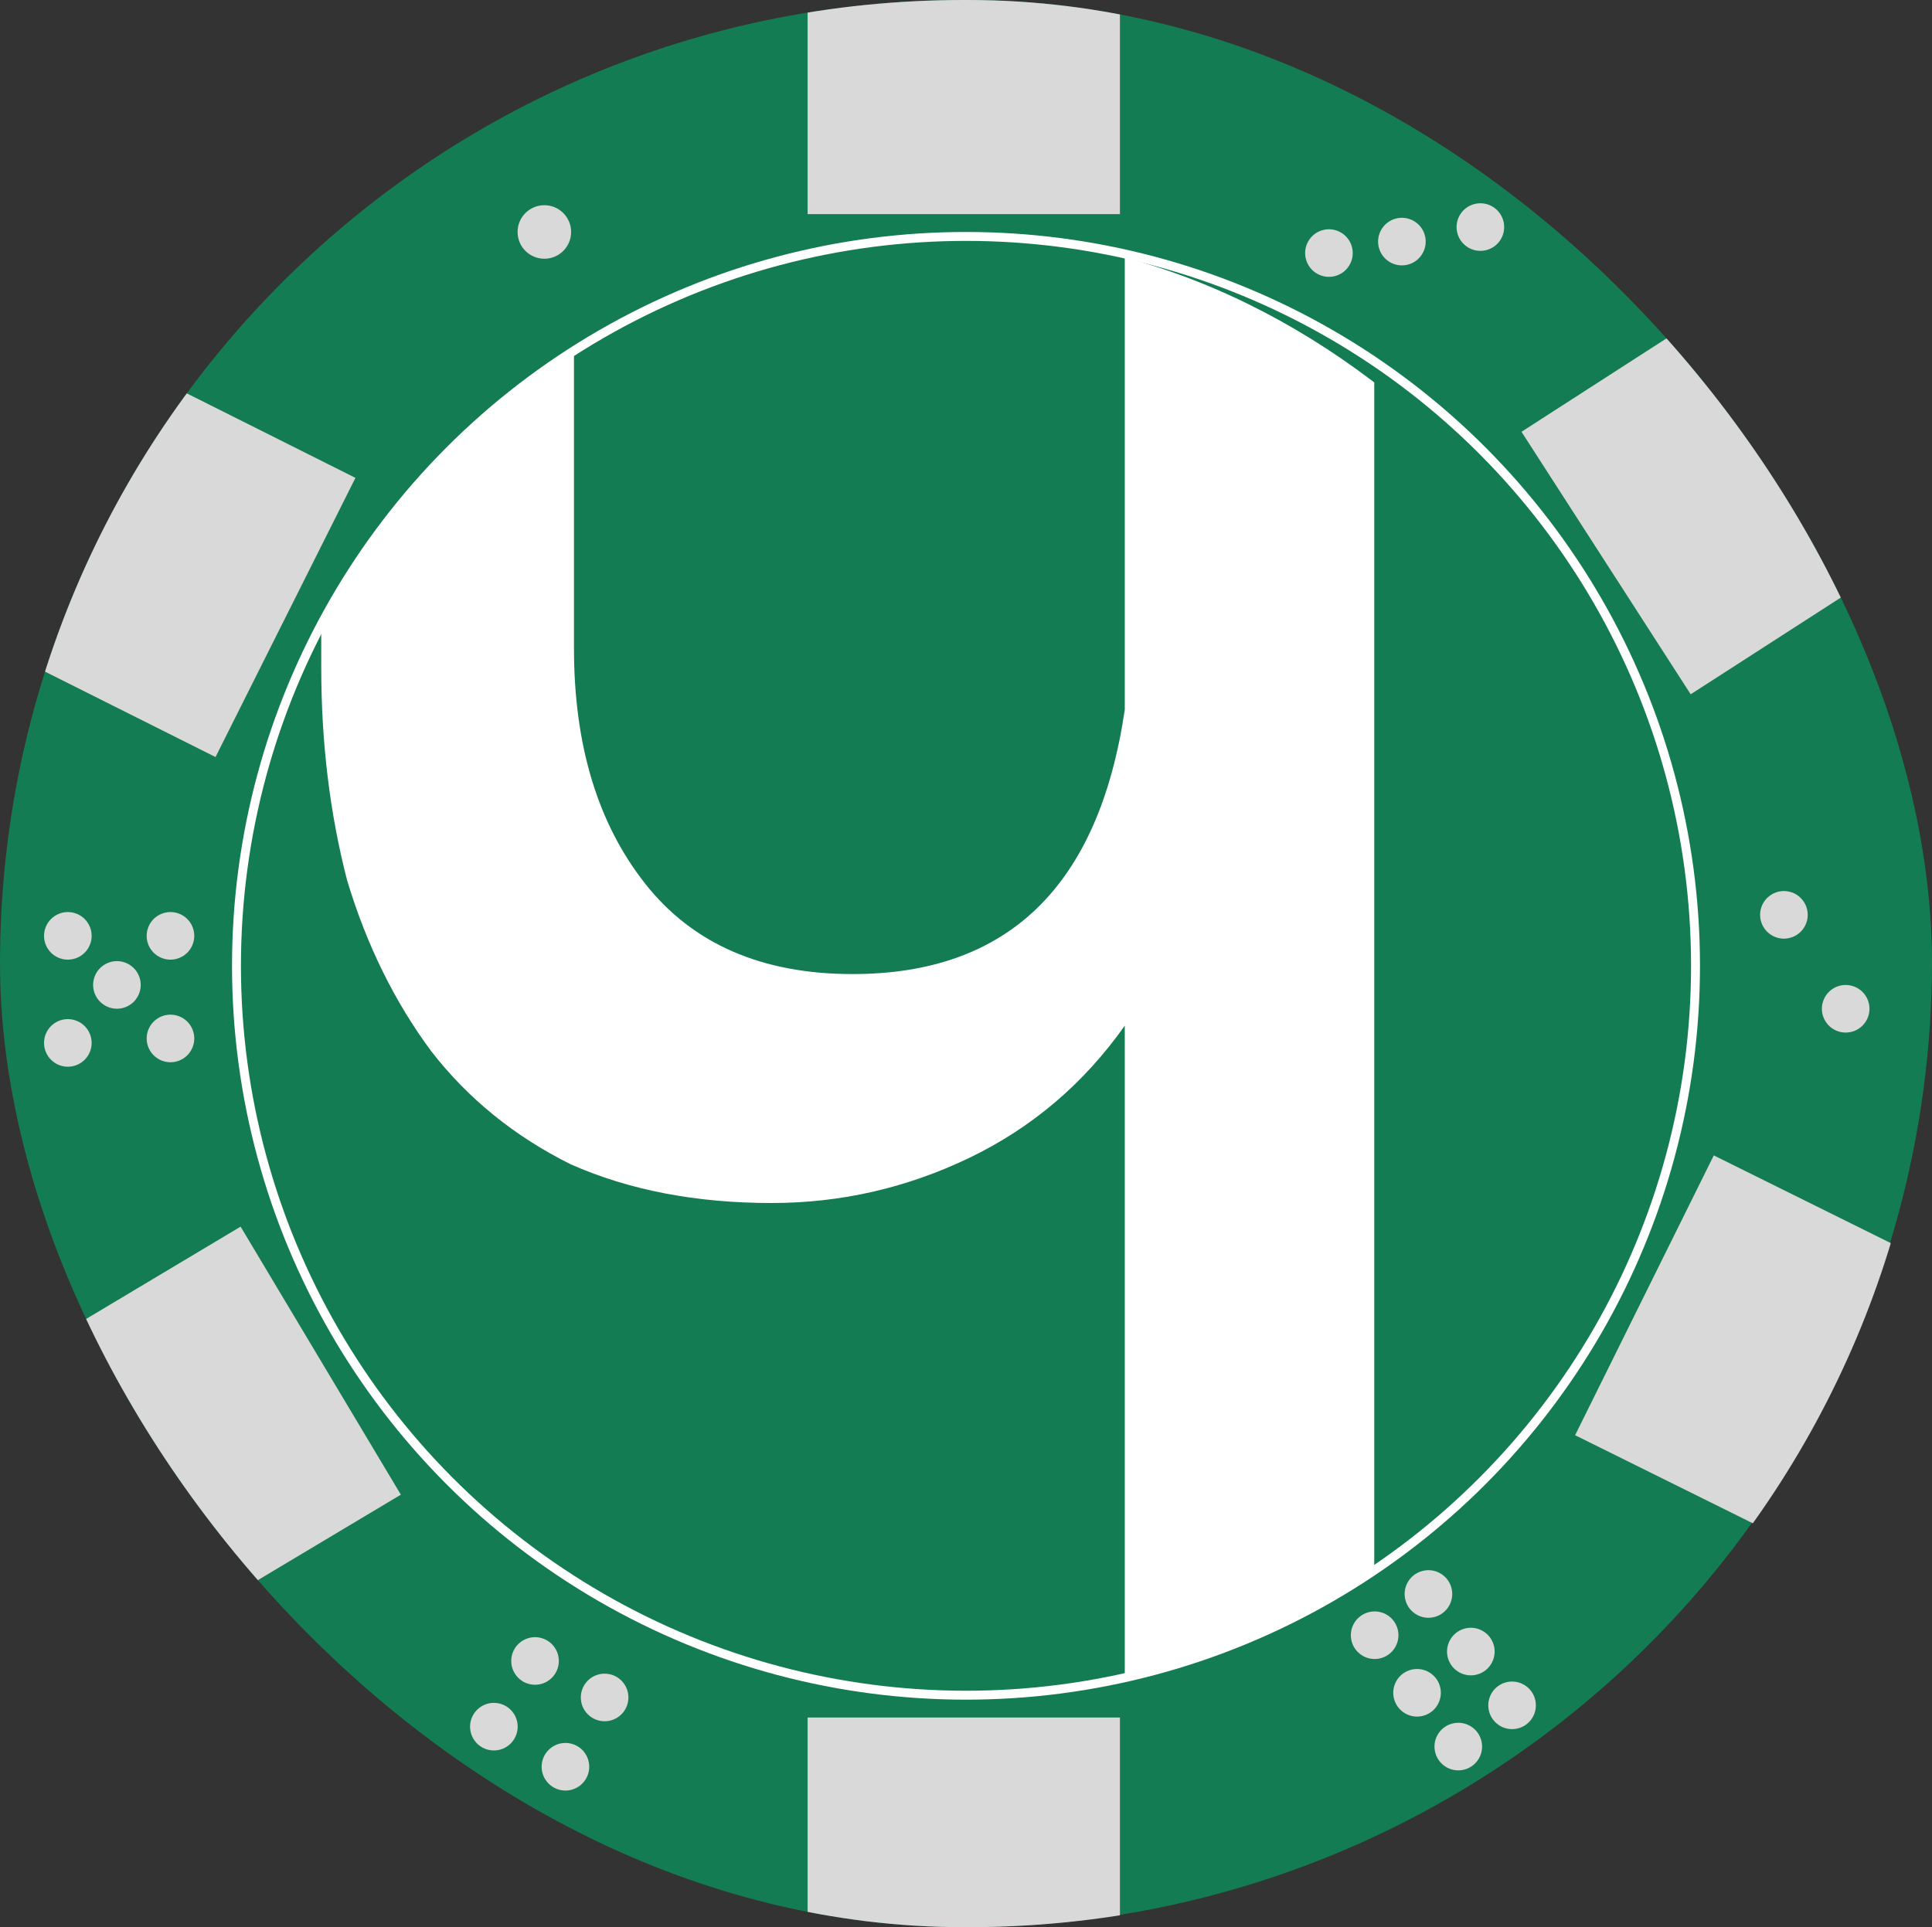 <svg width="433" height="432" viewBox="0 0 433 432" fill="none" xmlns="http://www.w3.org/2000/svg">
<rect x="0" y="0" width="433" height="432" fill="#333333" stroke="none"/>
<g clip-path="url(#clip0_151_92)">
<circle cx="216.5" cy="215.5" r="216.5" fill="#147C52"/>
<circle cx="216.5" cy="216.5" r="163.5" fill="#147C52" stroke="white" stroke-width="2"/>
<rect x="181" y="-7" width="70" height="55" fill="#D9D9D9"/>
<rect x="181" y="385" width="70" height="55" fill="#D9D9D9"/>
<rect x="378.917" y="155.633" width="70" height="55" transform="rotate(-122.798 378.917 155.633)" fill="#D9D9D9"/>
<rect x="42.629" y="363.268" width="70" height="55" transform="rotate(-120.868 42.629 363.268)" fill="#D9D9D9"/>
<rect width="70" height="55" transform="matrix(-0.444 0.896 0.896 0.444 384.093 259)" fill="#D9D9D9"/>
<rect width="70" height="55" transform="matrix(-0.448 0.894 0.894 0.448 30.491 82.481)" fill="#D9D9D9"/>
<circle cx="122" cy="52" r="6" fill="#D9D9D9"/>
<circle cx="320.141" cy="357.31" r="5.334" transform="rotate(73.076 320.141 357.31)" fill="#D9D9D9"/>
<circle cx="308.086" cy="366.554" r="5.334" transform="rotate(73.076 308.086 366.554)" fill="#D9D9D9"/>
<circle cx="329.644" cy="370.217" r="5.334" transform="rotate(73.076 329.644 370.217)" fill="#D9D9D9"/>
<circle cx="317.588" cy="379.46" r="5.334" transform="rotate(73.076 317.588 379.46)" fill="#D9D9D9"/>
<circle cx="338.887" cy="382.272" r="5.334" transform="rotate(73.076 338.887 382.272)" fill="#D9D9D9"/>
<circle cx="326.832" cy="391.516" r="5.334" transform="rotate(73.076 326.832 391.516)" fill="#D9D9D9"/>
<circle cx="135.506" cy="380.506" r="5.334" transform="rotate(140.681 135.506 380.506)" fill="#D9D9D9"/>
<circle cx="119.912" cy="372.326" r="5.334" transform="rotate(140.681 119.912 372.326)" fill="#D9D9D9"/>
<circle cx="126.725" cy="396.039" r="5.334" transform="rotate(140.681 126.725 396.039)" fill="#D9D9D9"/>
<circle cx="110.687" cy="387.052" r="5.334" transform="rotate(140.681 110.687 387.052)" fill="#D9D9D9"/>
<circle cx="38.205" cy="232.783" r="5.334" transform="rotate(-158.297 38.205 232.783)" fill="#D9D9D9"/>
<circle cx="38.205" cy="209.783" r="5.334" transform="rotate(-158.297 38.205 209.783)" fill="#D9D9D9"/>
<circle cx="15.204" cy="233.783" r="5.334" transform="rotate(-158.297 15.204 233.783)" fill="#D9D9D9"/>
<circle cx="15.205" cy="209.783" r="5.334" transform="rotate(-158.297 15.205 209.783)" fill="#D9D9D9"/>
<circle cx="26.205" cy="220.783" r="5.334" transform="rotate(-158.297 26.205 220.783)" fill="#D9D9D9"/>
<circle cx="399.812" cy="205.074" r="5.334" transform="rotate(59.198 399.812 205.074)" fill="#D9D9D9"/>
<circle cx="297.842" cy="56.727" r="5.334" transform="rotate(-14.723 297.842 56.727)" fill="#D9D9D9"/>
<circle cx="413.654" cy="226.129" r="5.334" transform="rotate(59.198 413.654 226.129)" fill="#D9D9D9"/>
<circle cx="331.783" cy="50.9" r="5.334" transform="rotate(-14.723 331.783 50.9)" fill="#D9D9D9"/>
<circle cx="314.194" cy="54.155" r="5.334" transform="rotate(-14.723 314.194 54.155)" fill="#D9D9D9"/>
<g clip-path="url(#clip1_151_92)">
<path d="M252.086 229.914C242.888 242.926 231.269 252.805 217.23 259.551C203.191 266.298 188.426 269.671 172.935 269.671C155.991 269.671 140.984 266.78 127.913 260.997C115.327 254.732 104.918 246.299 96.689 235.697C88.459 224.613 82.166 211.843 77.809 197.386C73.936 182.447 71.999 166.544 71.999 149.677V-52H128.64V145.34C128.64 167.026 133.965 184.615 144.615 198.109C155.265 211.602 170.756 218.349 191.089 218.349C225.944 218.349 246.276 198.59 252.086 159.074V-52H308V454H252.086V229.914Z" fill="white"/>
</g>
</g>
<defs>
<clipPath id="clip0_151_92">
<rect x="-0" width="433" height="432" rx="216" fill="white"/>
</clipPath>
<clipPath id="clip1_151_92">
<rect x="53.999" y="53" width="325" height="327" rx="162.5" fill="white"/>
</clipPath>
</defs>
</svg>
